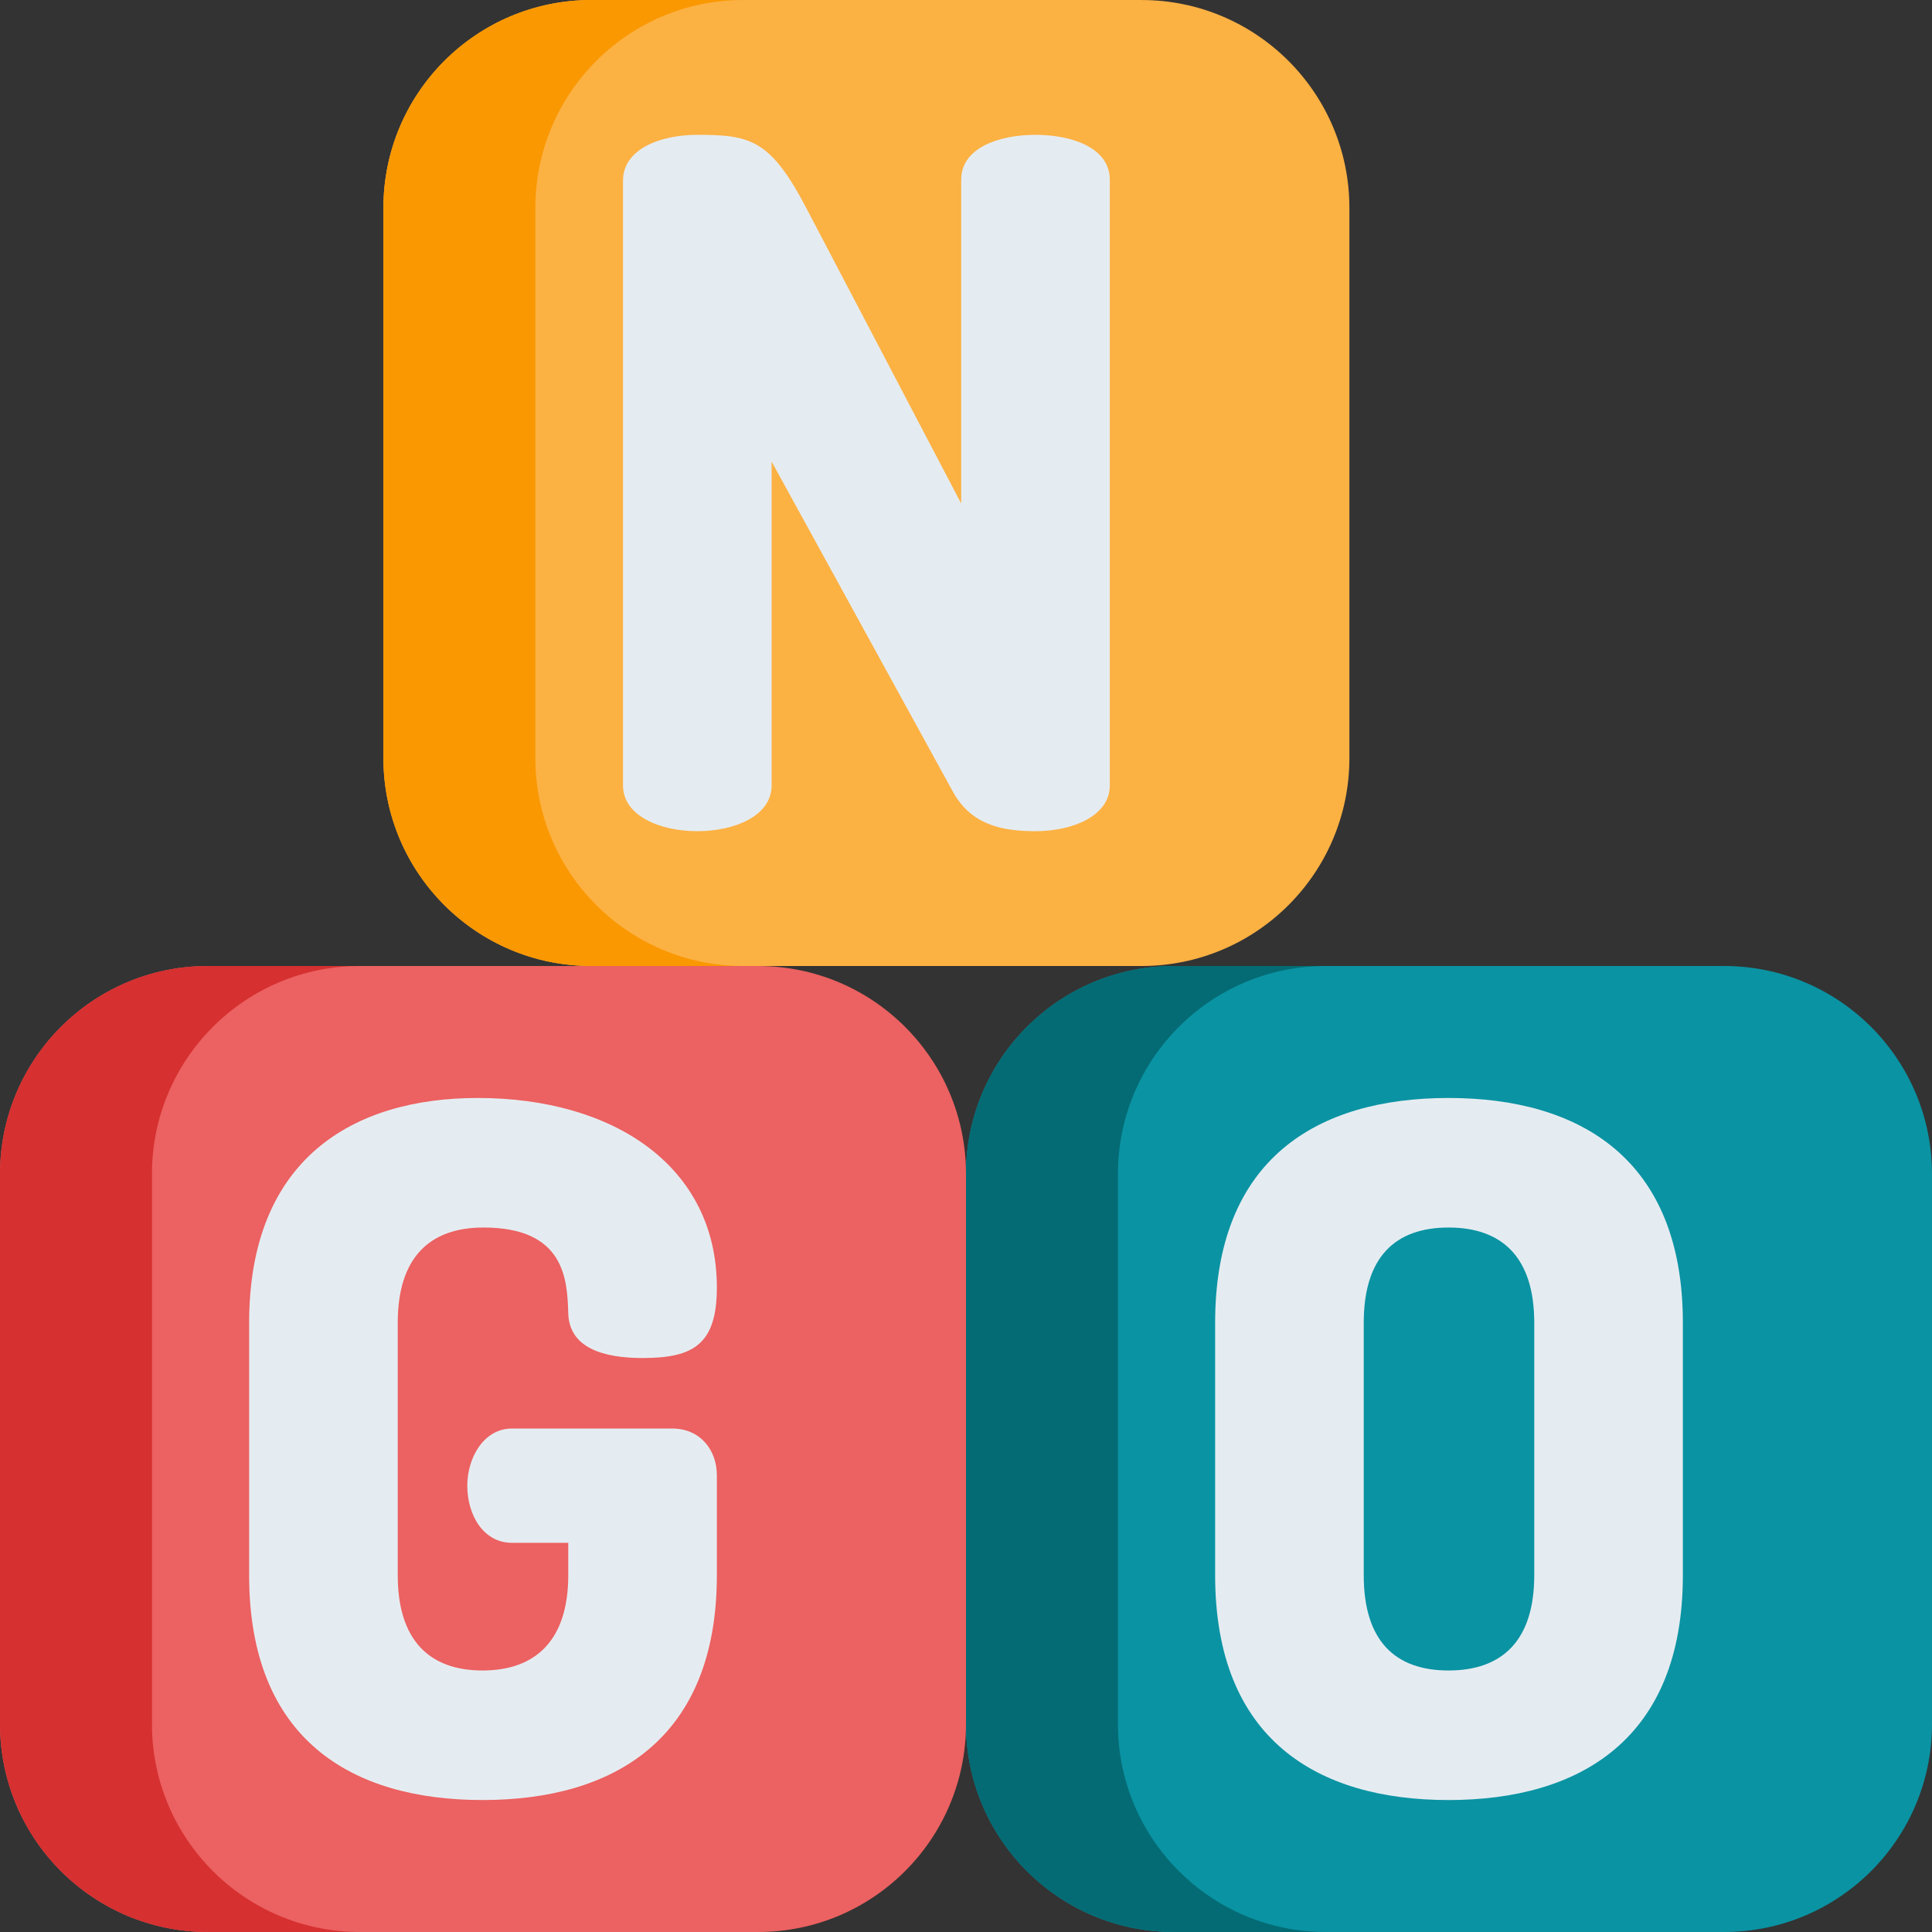 <svg id="Capa_1" enable-background="new 0 0 512 512" height="512" viewBox="0 0 512 512" width="512" xmlns="http://www.w3.org/2000/svg"><rect x="0" y="0" width="512" height="512" fill="#333333" stroke="none"/><path d="m200.901 256.002h-145.799c-30.43 0-55.099 24.669-55.099 55.099v145.799c0 30.43 24.669 55.099 55.099 55.099h145.799c30.43 0 55.099-24.669 55.099-55.099v-145.798c0-30.431-24.669-55.1-55.099-55.1z" fill="#ec6161"/><path d="m95.376 511.995h-40.27c-30.431 0-55.104-24.673-55.104-55.104v-145.79c0-30.431 24.673-55.104 55.104-55.104h40.269c-30.431 0-55.104 24.673-55.104 55.104v145.79c.001 30.432 24.673 55.104 55.105 55.104z" fill="#d63030"/><path d="m456.898 256.002h-145.799c-30.43 0-55.099 24.669-55.099 55.099v145.799c0 30.43 24.669 55.099 55.099 55.099h145.799c30.431 0 55.099-24.669 55.099-55.099v-145.798c.001-30.431-24.668-55.1-55.099-55.1z" fill="#0a93a3"/><path d="m351.373 511.995h-40.269c-30.431 0-55.104-24.673-55.104-55.104v-145.79c0-30.431 24.673-55.104 55.104-55.104h40.269c-30.431 0-55.104 24.673-55.104 55.104v145.79c0 30.432 24.673 55.104 55.104 55.104z" fill="#046b74"/><path d="m302.505.005h-145.799c-30.43 0-55.099 24.669-55.099 55.099v145.799c0 30.43 24.669 55.099 55.099 55.099h145.799c30.43 0 55.099-24.669 55.099-55.099v-145.799c0-30.431-24.669-55.099-55.099-55.099z" fill="#fcb143"/><path d="m196.98 255.998h-40.27c-30.431 0-55.104-24.673-55.104-55.104v-145.79c0-30.431 24.673-55.104 55.104-55.104h40.269c-30.431 0-55.104 24.673-55.104 55.104v145.79c.001 30.431 24.673 55.104 55.105 55.104z" fill="#fa9801"/><g fill="#e5ecf1"><path d="m252.452 209.671-47.965-87.348v85.833c0 8.078-9.845 12.118-19.691 12.118-9.845 0-19.691-4.039-19.691-12.118v-160.305c0-8.331 9.845-12.118 19.691-12.118 14.138 0 19.439 1.262 29.032 19.691l40.897 78.007v-85.833c0-8.331 9.845-11.865 19.691-11.865s19.691 3.534 19.691 11.865v160.558c0 8.078-9.845 12.118-19.691 12.118-9.089 0-17.167-1.767-21.964-10.603z"/><path d="m128.128 325.307c-14.39 0-22.721 8.078-22.721 25.245v66.899c0 17.166 8.331 25.245 22.468 25.245s22.72-8.078 22.72-25.245v-8.583h-14.894c-7.573 0-11.865-7.321-11.865-15.147 0-7.321 4.292-15.147 11.865-15.147h42.412c7.573 0 11.865 5.806 11.865 12.37v26.507c0 43.421-27.265 59.578-62.103 59.578s-61.851-16.157-61.851-59.578v-66.899c0-43.421 27.517-59.578 60.588-59.578 36.1 0 63.365 18.176 63.365 50.237 0 15.147-6.311 18.681-19.691 18.681-10.603 0-19.439-2.777-19.691-11.865s-1.009-22.72-22.467-22.72z"/><path d="m322.022 417.451v-66.899c0-43.421 27.012-59.578 61.851-59.578 34.838 0 62.103 16.157 62.103 59.578v66.899c0 43.421-27.265 59.578-62.103 59.578s-61.851-16.157-61.851-59.578zm84.571-66.899c0-17.419-8.583-25.245-22.72-25.245s-22.468 7.826-22.468 25.245v66.899c0 17.419 8.331 25.245 22.468 25.245s22.72-7.826 22.72-25.245z"/></g></svg>
